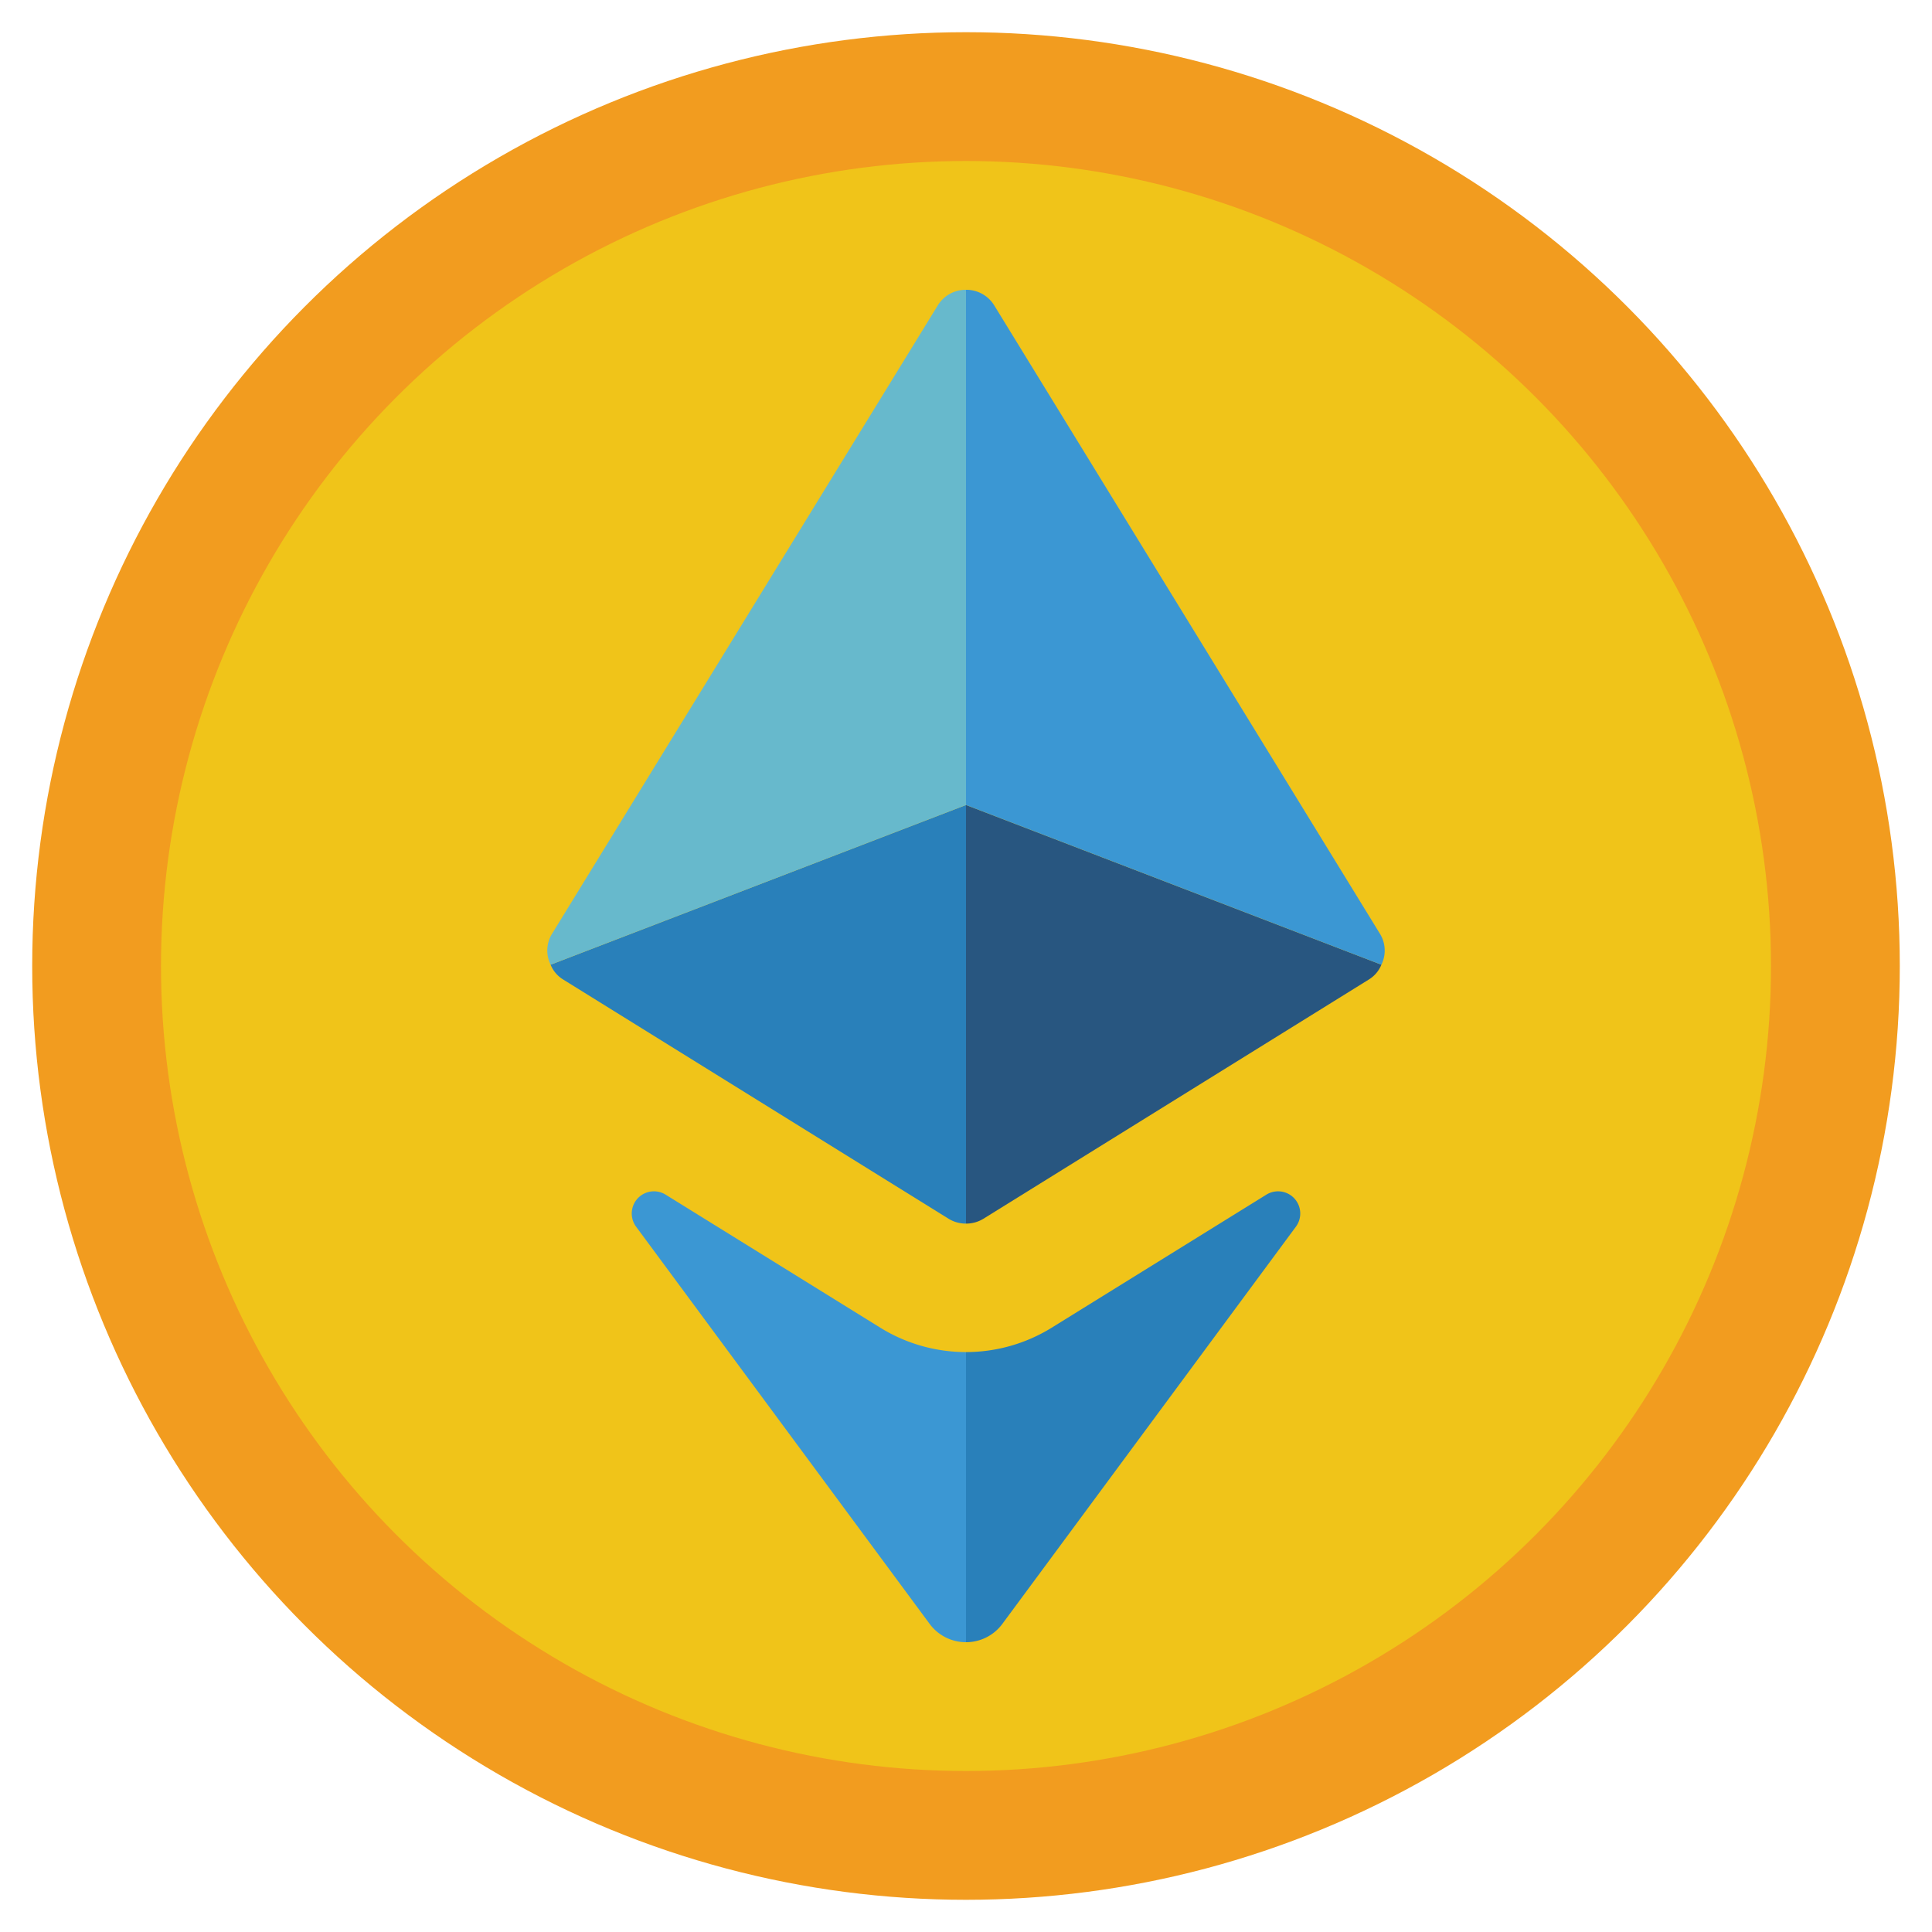 <svg xmlns="http://www.w3.org/2000/svg" version="1.1" xmlns:xlink="http://www.w3.org/1999/xlink" xmlns:svgjs="http://svgjs.com/svgjs" width="512" height="512" x="0" y="0" viewBox="0 0 60 60" style="enable-background:new 0 0 512 512" xml:space="preserve" class=""><g><circle xmlns="http://www.w3.org/2000/svg" cx="30" cy="30" fill="#f29c1f" r="29" data-original="#f29c1f"></circle><circle xmlns="http://www.w3.org/2000/svg" cx="30" cy="30" fill="#f0c419" r="25" data-original="#f0c419"></circle><path xmlns="http://www.w3.org/2000/svg" d="m42.9 29.96a.962.962 0 0 1 -.39.46l-11.97 7.43a1.023 1.023 0 0 1 -.54.15v-13z" fill="#285680" data-original="#285680"></path><path xmlns="http://www.w3.org/2000/svg" d="m30 25v13a1.023 1.023 0 0 1 -.54-.15l-11.97-7.43a.962.962 0 0 1 -.39-.46z" fill="#2980ba" data-original="#2980ba"></path><path xmlns="http://www.w3.org/2000/svg" d="m30 9v16l-12.9 4.96a.991.991 0 0 1 .05-.97l11.97-19.5a1.015 1.015 0 0 1 .88-.49z" fill="#67b9cc" data-original="#67b9cc"></path><path xmlns="http://www.w3.org/2000/svg" d="m42.9 29.96-12.9-4.96v-16a1.015 1.015 0 0 1 .88.49l11.97 19.5a.991.991 0 0 1 .05.97z" fill="#3b97d3" data-original="#3b97d3"></path><path xmlns="http://www.w3.org/2000/svg" d="m40.25 38.09-9.12 12.34a1.4 1.4 0 0 1 -1.13.57v-9.01a5.057 5.057 0 0 0 2.65-.75l6.68-4.14a.689.689 0 0 1 .92.99z" fill="#2980ba" data-original="#2980ba"></path><path xmlns="http://www.w3.org/2000/svg" d="m30 41.99v9.01a1.4 1.4 0 0 1 -1.13-.57l-9.12-12.34a.689.689 0 0 1 .92-.99l6.68 4.14a5.057 5.057 0 0 0 2.65.75z" fill="#3b97d3" data-original="#3b97d3"></path></g></svg>